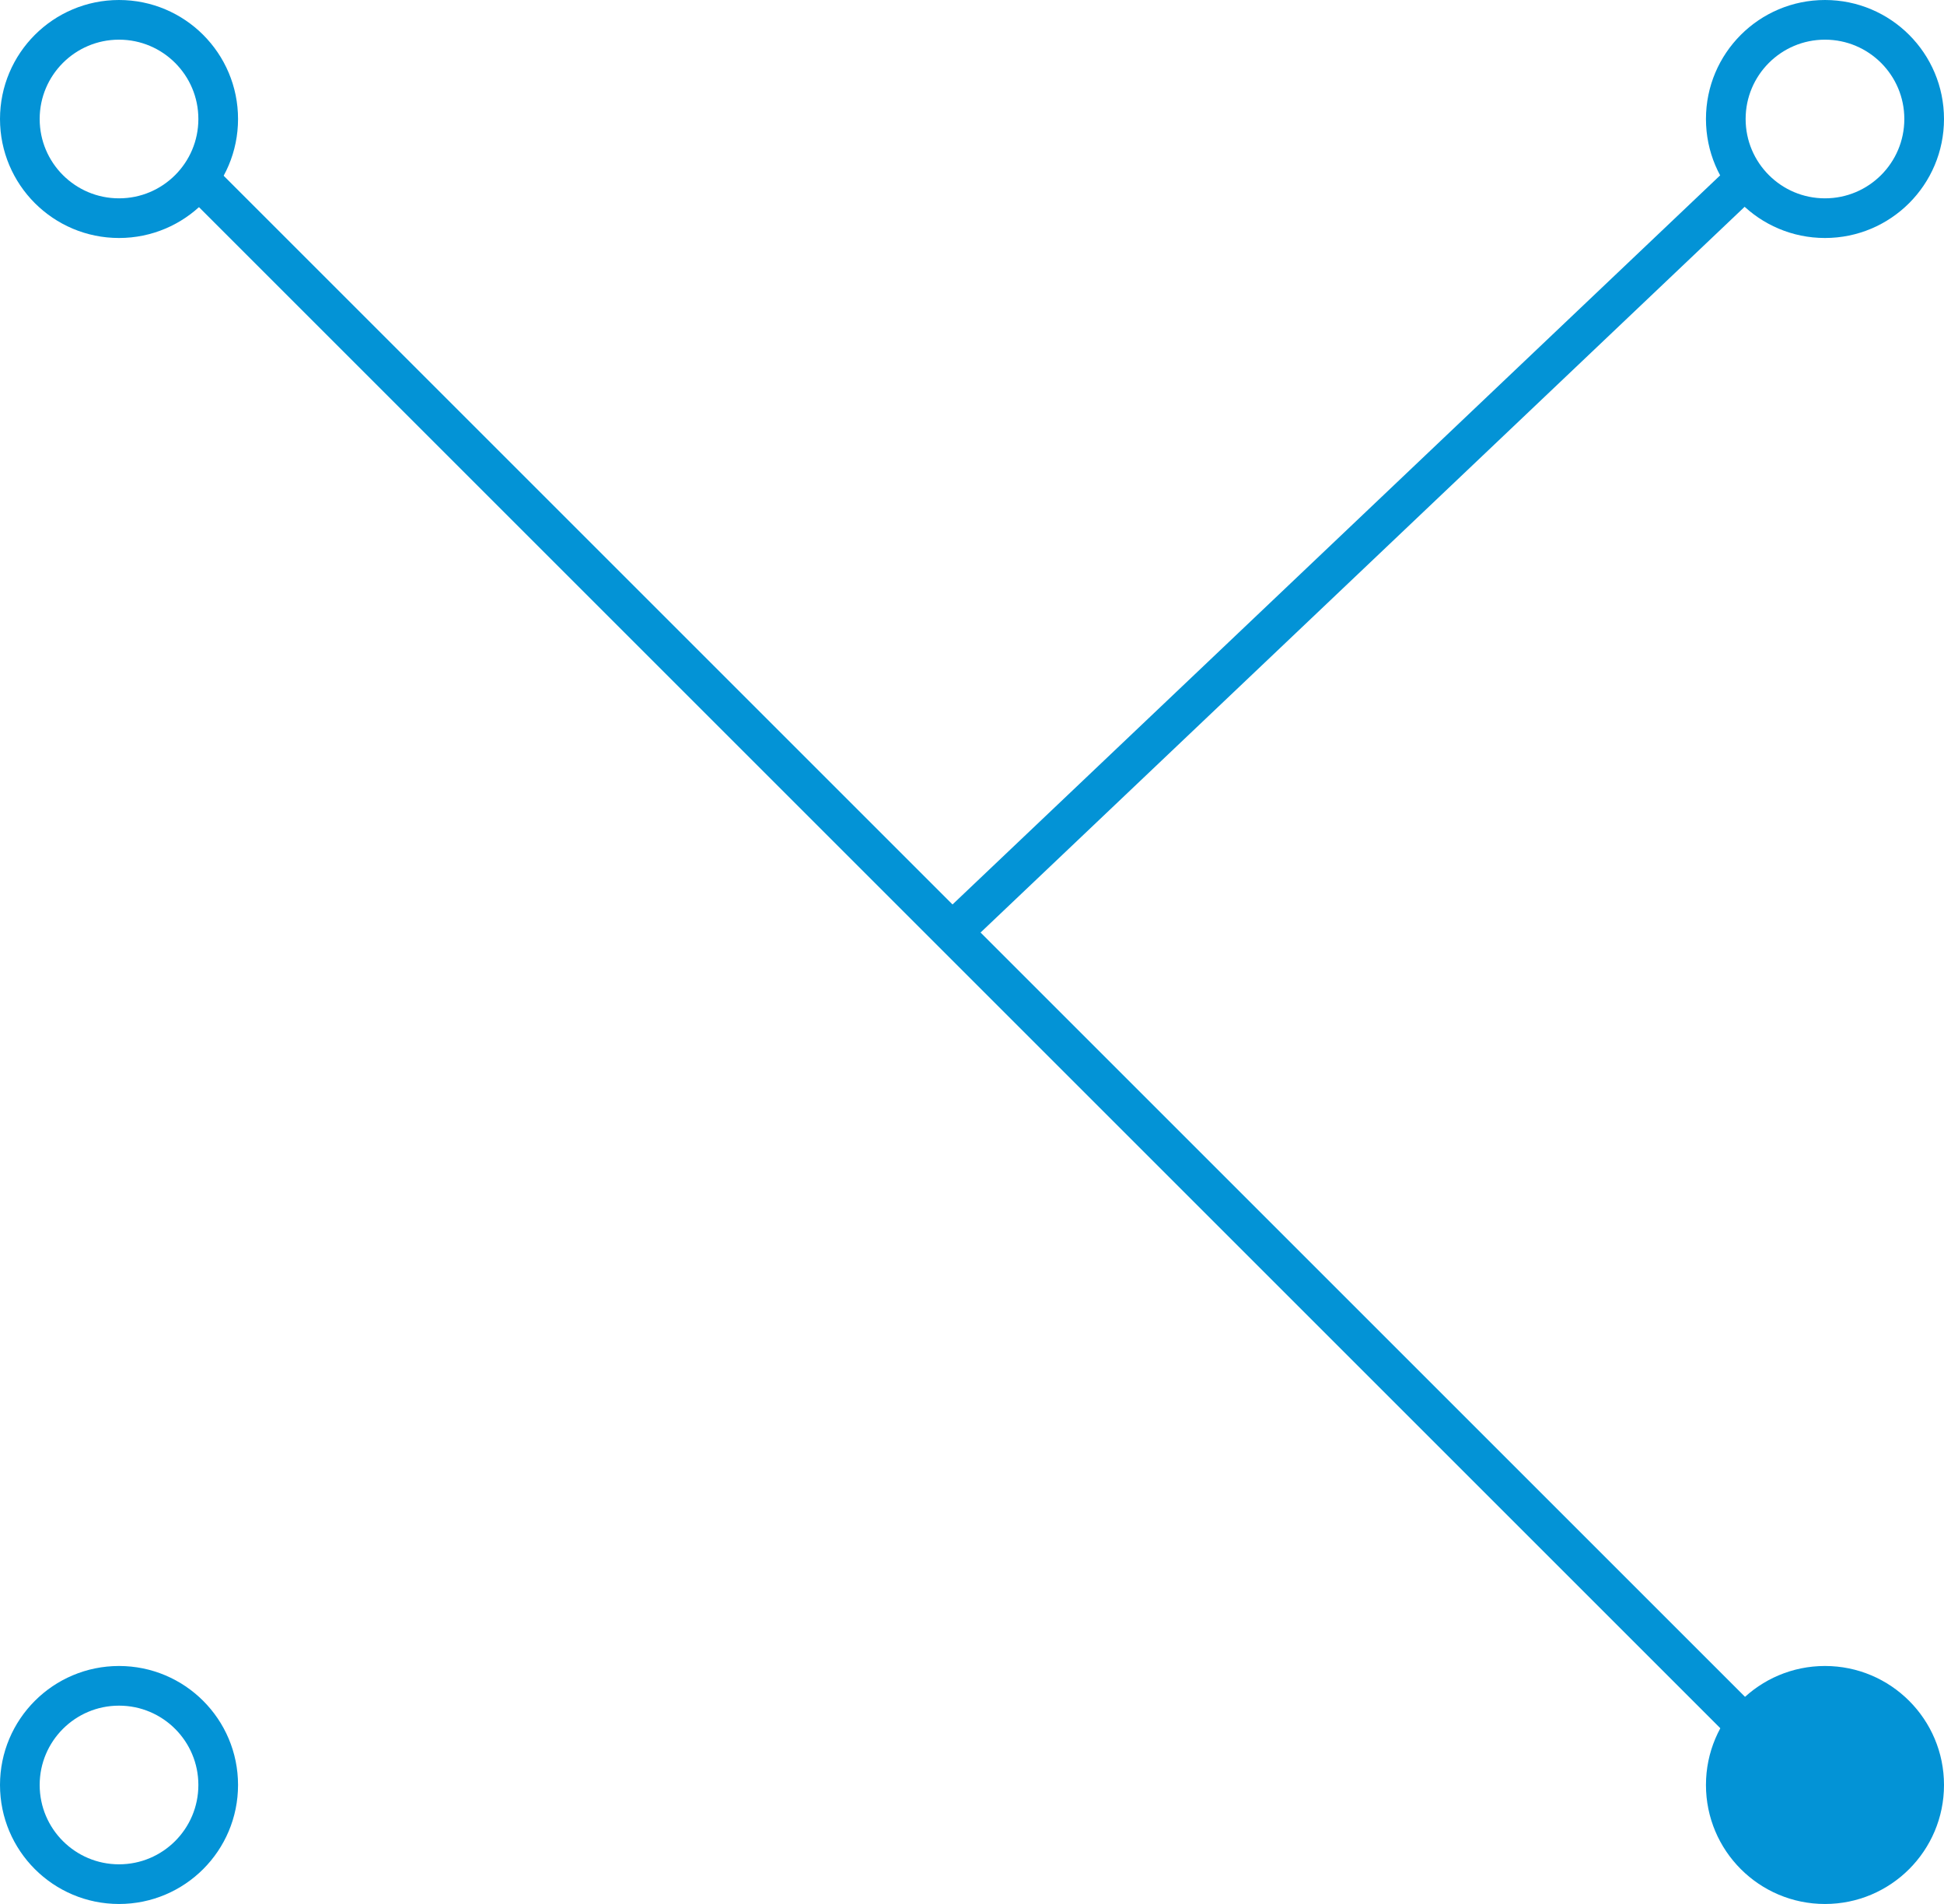 <svg xmlns="http://www.w3.org/2000/svg" width="49" height="48" viewBox="0 0 49 48">
  <g id="组_11" data-name="组 11" transform="translate(-0.5 -1)">
    <g id="椭圆_3" data-name="椭圆 3" transform="translate(0.5 1)" fill="none" stroke="#0393d6" stroke-width="1">
      <circle cx="3" cy="3" r="3" stroke="none"/>
      <circle cx="3" cy="3" r="2.5" fill="none"/>
    </g>
    <g id="椭圆_5" data-name="椭圆 5" transform="translate(0.5 43)" fill="none" stroke="#0393d6" stroke-width="1">
      <circle cx="3" cy="3" r="3" stroke="none"/>
      <circle cx="3" cy="3" r="2.5" fill="none"/>
    </g>
    <circle id="椭圆_4" data-name="椭圆 4" cx="3" cy="3" r="3" transform="translate(43.5 43)" fill="#0393d6"/>
    <g id="椭圆_6" data-name="椭圆 6" transform="translate(43.5 1)" fill="none" stroke="#0393d6" stroke-width="1">
      <circle cx="3" cy="3" r="3" stroke="none"/>
      <circle cx="3" cy="3" r="2.5" fill="none"/>
    </g>
    <line id="直线_4" data-name="直线 4" x2="39" y2="39" transform="translate(5.5 5.5)" fill="none" stroke="#0393d6" stroke-width="1"/>
    <line id="直线_5" data-name="直线 5" x1="20" y2="19" transform="translate(24.5 5.5)" fill="none" stroke="#0393d6" stroke-width="1"/>
  </g>
</svg>
